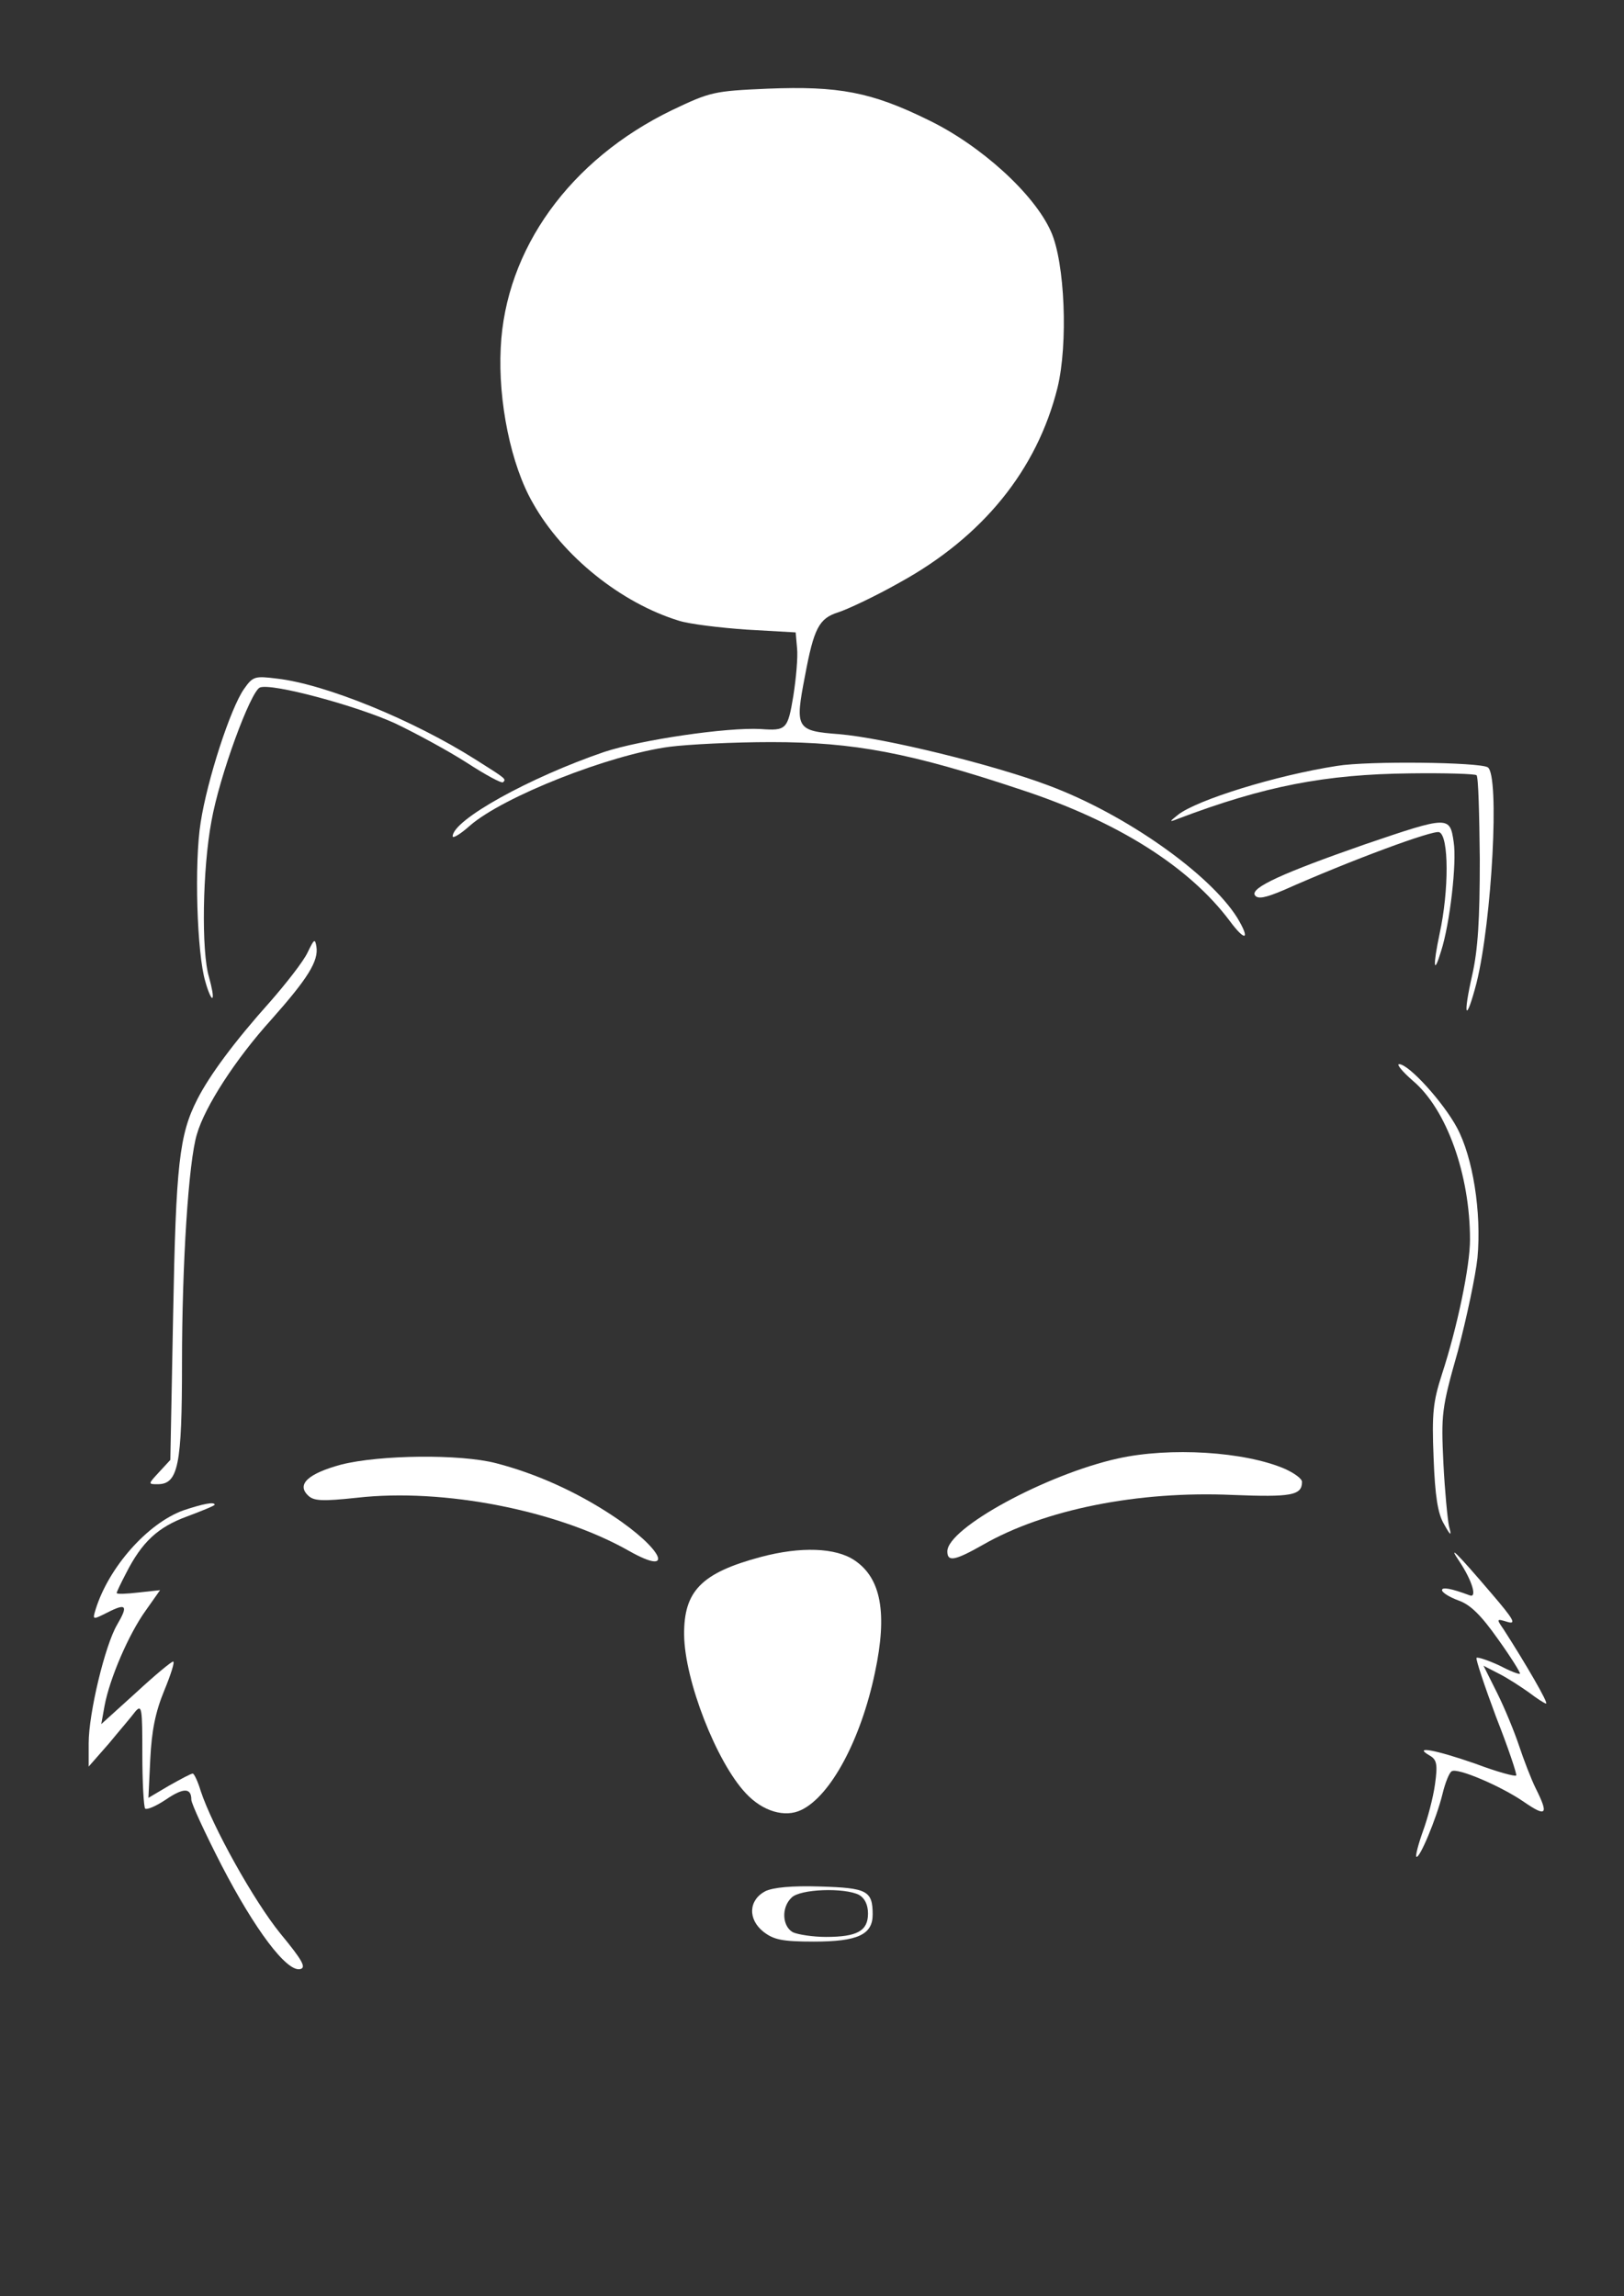 <?xml version="1.0" standalone="no"?>
<!DOCTYPE svg PUBLIC "-//W3C//DTD SVG 20010904//EN"
 "http://www.w3.org/TR/2001/REC-SVG-20010904/DTD/svg10.dtd">
<svg version="1.0" xmlns="http://www.w3.org/2000/svg"
 width="348pt" height="492pt" viewBox="0 0 348 492"
 preserveAspectRatio="xMidYMid meet">
<rect x="0" y="0" width="348" height="492" fill="#333333" stroke="none"/>
<g transform="translate(0,492) scale(0.1,-0.1)"
fill="#FFFFFF" stroke="none">
<path d="M1645 4730 c-116 -5 -123 -7 -205 -46 -219 -106 -357 -298 -367 -509
-6 -115 22 -252 69 -333 64 -114 189 -214 313 -252 22 -7 87 -15 145 -19 l105
-6 3 -34 c2 -18 -2 -64 -8 -102 -12 -72 -15 -75 -70 -71 -72 4 -256 -23 -335
-49 -161 -55 -325 -146 -325 -181 0 -5 17 5 37 23 71 62 299 152 428 169 39 5
136 10 218 10 177 0 298 -23 535 -102 207 -68 360 -165 447 -281 34 -46 45
-41 16 7 -59 94 -240 222 -404 283 -119 45 -353 102 -449 110 -92 7 -95 12
-73 125 19 102 30 123 71 136 19 6 79 34 132 64 178 98 294 241 338 417 23 94
16 269 -14 335 -36 81 -151 185 -263 239 -122 60 -192 73 -344 67z"/>
<path d="M523 3444 c-29 -41 -79 -195 -93 -286 -14 -87 -8 -282 10 -341 6 -22
13 -37 15 -35 3 2 -1 22 -7 44 -17 55 -14 233 5 334 17 97 84 279 104 287 25
10 207 -39 290 -77 44 -21 114 -59 153 -84 40 -26 75 -45 78 -42 7 7 7 7 -58
48 -134 85 -322 162 -426 174 -48 6 -52 5 -71 -22z"/>
<path d="M2865 3279 c-130 -20 -301 -73 -341 -105 -19 -15 -19 -16 1 -8 185
70 315 95 497 97 75 1 139 -1 142 -4 4 -3 6 -84 7 -180 0 -130 -4 -193 -16
-247 -21 -92 -14 -106 9 -18 33 133 50 446 24 462 -18 11 -256 14 -323 3z"/>
<path d="M2925 3111 c-175 -61 -246 -93 -236 -109 6 -9 22 -6 62 11 144 64
320 129 333 124 21 -8 21 -125 1 -217 -15 -71 -13 -91 3 -38 19 59 34 190 27
234 -8 56 -11 56 -190 -5z"/>
<path d="M659 2879 c-9 -19 -45 -65 -79 -104 -78 -87 -131 -159 -157 -210 -39
-76 -46 -140 -52 -462 l-6 -311 -24 -26 c-24 -26 -24 -26 -3 -26 44 0 52 41
52 259 0 212 14 433 32 491 17 59 83 161 159 245 79 89 102 126 97 157 -3 18
-5 16 -19 -13z"/>
<path d="M3028 2604 c72 -61 122 -201 122 -340 0 -57 -27 -187 -60 -288 -19
-59 -22 -83 -18 -180 3 -81 9 -119 22 -141 15 -27 17 -27 11 -5 -3 14 -9 75
-12 135 -5 105 -4 117 31 240 19 72 38 162 42 200 9 98 -10 216 -44 279 -29
54 -103 136 -124 136 -6 0 7 -16 30 -36z"/>
<path d="M2395 1795 c-153 -34 -365 -149 -365 -199 0 -23 16 -20 76 14 132 76
333 116 535 107 126 -5 149 -1 149 28 0 7 -17 19 -37 28 -86 37 -246 47 -358
22z"/>
<path d="M731 1782 c-70 -19 -96 -42 -71 -66 12 -12 30 -13 105 -5 185 21 430
-27 583 -114 101 -57 72 5 -36 76 -77 51 -164 90 -249 112 -77 20 -249 18
-332 -3z"/>
<path d="M393 1684 c-77 -28 -160 -122 -188 -212 -7 -23 -7 -23 25 -7 41 21
45 15 21 -26 -26 -44 -61 -190 -61 -254 l0 -50 43 49 c23 28 49 58 57 69 14
16 15 7 15 -92 0 -60 3 -112 6 -116 4 -3 23 5 44 19 38 26 55 26 55 0 0 -8 29
-71 65 -141 71 -137 139 -228 168 -222 14 3 5 19 -42 76 -57 70 -146 230 -171
306 -6 20 -14 37 -17 37 -4 0 -26 -12 -51 -26 l-44 -26 4 83 c3 61 11 101 30
147 14 34 23 62 19 62 -4 0 -40 -30 -80 -67 l-74 -67 7 39 c11 59 52 154 88
204 l31 44 -46 -5 c-26 -3 -47 -4 -47 -1 0 2 9 21 20 42 34 67 68 99 131 122
32 12 59 23 59 25 0 7 -25 2 -67 -12z"/>
<path d="M1630 1584 c-127 -34 -165 -73 -164 -167 1 -97 69 -272 132 -339 36
-39 84 -53 119 -36 63 30 128 151 158 295 27 127 13 202 -44 240 -40 27 -115
30 -201 7z"/>
<path d="M3127 1575 c28 -42 39 -80 22 -73 -40 15 -59 18 -59 11 0 -5 16 -15
35 -22 26 -9 49 -32 85 -83 28 -39 49 -73 47 -74 -2 -2 -22 6 -45 18 -24 11
-45 18 -48 16 -2 -3 17 -60 42 -127 26 -66 45 -123 43 -125 -2 -3 -42 8 -87
25 -86 30 -135 39 -99 18 16 -9 18 -19 12 -62 -4 -29 -16 -74 -26 -101 -10
-28 -16 -52 -14 -54 6 -7 43 81 56 134 6 25 15 47 20 49 12 8 106 -32 155 -66
48 -33 53 -27 25 29 -10 20 -26 62 -36 92 -10 30 -31 81 -47 113 l-29 58 33
-17 c18 -9 47 -28 64 -40 17 -13 34 -24 37 -24 6 0 -44 86 -91 159 -16 23 -15
23 8 16 20 -6 14 5 -34 61 -76 89 -94 106 -69 69z"/>
<path d="M1640 868 c-36 -19 -38 -60 -4 -87 22 -17 40 -21 108 -21 94 0 126
15 126 58 0 51 -12 57 -112 60 -62 2 -101 -2 -118 -10z m201 -8 c12 -7 19 -21
19 -40 0 -37 -23 -50 -90 -50 -28 0 -60 5 -71 10 -23 13 -25 53 -3 74 18 19
114 22 145 6z"/>
</g>
</svg>
